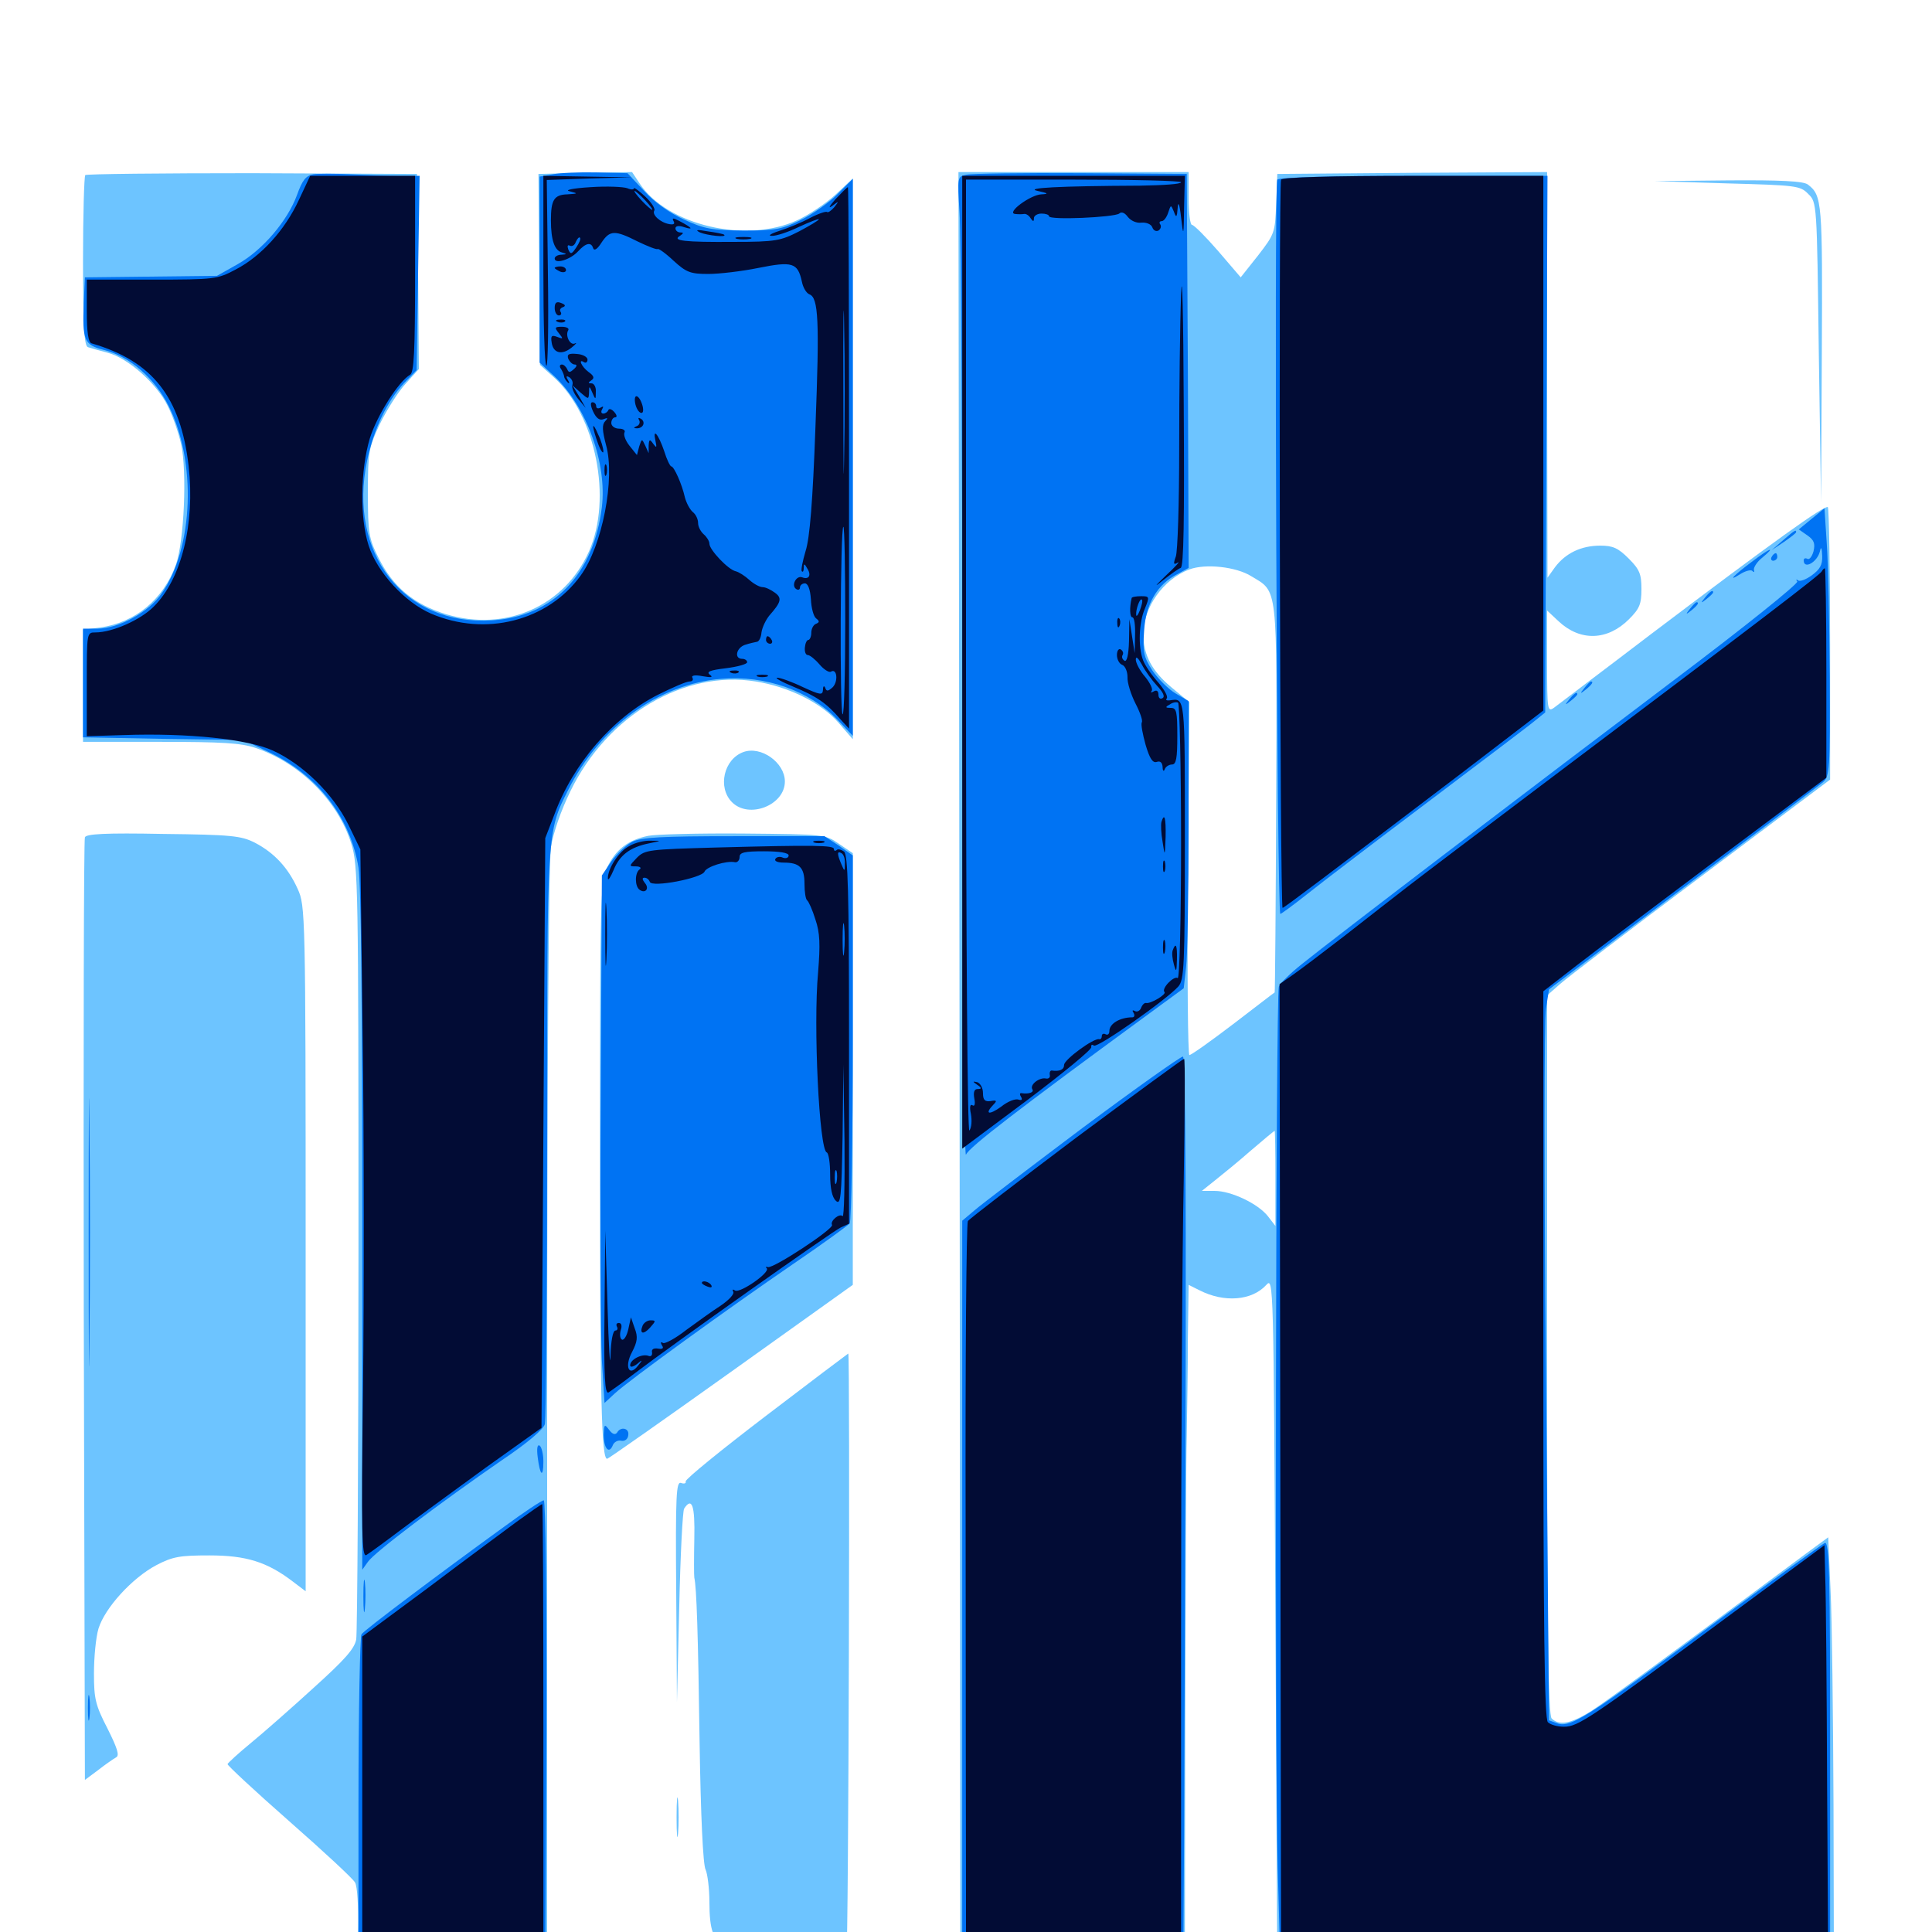 <svg xmlns="http://www.w3.org/2000/svg" viewBox="0 -1000 1000 1000">
	<path fill="#6dc4ff" d="M44.141 -909.375C43.555 -908.789 42.969 -888.672 42.969 -864.648C42.969 -831.445 43.555 -820.898 45.508 -820.312C46.68 -819.922 51.367 -818.555 55.859 -817.383C66.211 -814.648 81.055 -801.562 86.719 -790.039C89.258 -785.156 92.383 -776.172 93.75 -770.117C96.875 -755.859 95.312 -719.727 91.016 -707.617C84.57 -689.844 70.117 -677.734 51.758 -675.195L42.969 -674.023V-645.117V-616.016H83.008C114.648 -616.016 124.805 -615.43 132.227 -612.891C155.273 -605.078 175 -585.352 181.836 -563.281C185.352 -551.953 185.547 -542.188 185.547 -354.688C185.547 -246.484 184.961 -155.078 184.375 -151.367C183.398 -146.484 178.32 -140.82 162.305 -126.367C150.977 -116.016 136.328 -103.125 129.883 -97.852C123.438 -92.578 117.969 -87.5 117.773 -86.914C117.578 -86.328 131.836 -73.047 149.609 -57.422C167.383 -41.797 182.812 -27.539 183.789 -25.586C184.961 -23.633 185.547 -13.086 185.352 -2.148L184.961 17.773L234.18 18.359L283.203 18.75V-264.844C283.203 -445.898 283.984 -553.32 285.156 -561.328C286.328 -568.945 290.43 -580.664 295.312 -590.625C314.453 -629.883 354.102 -653.32 391.211 -647.266C408.203 -644.531 424.805 -636.328 433.789 -626.172L441.406 -617.383V-762.5V-907.617L432.422 -899.219C427.539 -894.727 418.555 -888.672 412.5 -885.938C386.133 -873.828 345.312 -883.398 331.055 -905.078L327.148 -910.938L302.93 -910.547L278.711 -909.961L279.102 -860.547L279.492 -811.133L286.914 -804.492C308.398 -784.961 316.992 -741.992 304.883 -714.648C292.188 -686.133 261.719 -672.852 231.055 -682.031C214.258 -687.109 203.32 -696.289 195.898 -711.328C190.82 -721.484 190.43 -724.219 190.43 -744.922C190.43 -766.016 190.82 -768.164 196.484 -780.273C200 -787.5 205.859 -796.875 209.766 -801.172L216.797 -808.984L216.406 -859.375L215.82 -909.961L130.469 -910.352C83.594 -910.352 44.727 -909.961 44.141 -909.375ZM496.68 -446.68L497.07 17.773L555.273 18.359L613.281 18.75L613.477 -107.617C613.672 -177.344 613.867 -244.336 614.258 -256.641C614.453 -268.945 614.844 -291.602 614.844 -307.031L615.234 -334.961L620.703 -332.227C633.594 -325.586 648.047 -326.758 655.469 -334.961C659.18 -339.062 659.18 -336.328 660.156 -160.742L661.133 17.773L805.273 18.359L949.219 18.75L949.023 -65.625C948.828 -112.109 948.242 -162.305 947.461 -177.344L946.289 -204.297L934.57 -195.703C869.141 -147.07 831.445 -119.336 823.438 -114.258C813.086 -107.812 807.031 -106.641 803.125 -110.547C801.367 -112.305 800.781 -156.836 800.781 -298.828V-484.766L807.422 -490.625C811.133 -493.945 844.141 -519.141 880.664 -546.484L947.266 -596.484V-666.602C947.266 -705.078 946.68 -736.914 946.094 -737.5C944.727 -738.867 917.969 -719.727 854.688 -671.875C829.102 -652.344 806.445 -635.352 804.492 -633.789C800.977 -631.25 800.781 -632.031 800.781 -657.617V-683.984L806.836 -678.32C817.969 -667.969 832.031 -668.359 843.164 -679.492C848.633 -684.961 849.609 -687.305 849.609 -695.117C849.609 -702.93 848.633 -705.273 842.969 -710.938C837.5 -716.406 834.766 -717.578 828.32 -717.578C818.359 -717.578 810.352 -713.672 804.883 -706.445L800.977 -700.977L800.781 -806.055V-910.938L731.055 -910.547L661.133 -909.961L660.547 -894.531C659.961 -879.492 659.766 -878.906 651.172 -867.773L642.188 -856.445L630.469 -870.117C624.023 -877.539 617.969 -883.594 616.992 -883.594C616.016 -883.594 615.234 -889.844 615.234 -897.266V-910.938H555.664H496.094ZM647.656 -701.758C661.523 -693.359 660.938 -698.438 660.547 -586.914C660.352 -531.836 659.961 -486.523 659.766 -486.328C659.375 -486.133 649.805 -478.711 638.281 -469.922C626.758 -461.133 616.602 -453.906 615.625 -453.906C614.844 -453.906 614.453 -494.922 614.844 -545.312L615.625 -636.523L606.445 -644.141C596.289 -652.539 591.797 -660.938 591.797 -671.68C591.797 -685.742 602.148 -700.195 615.625 -705.273C624.023 -708.398 639.844 -706.641 647.656 -701.758ZM660.156 -390.234V-365.43L656.25 -370.508C651.172 -376.953 637.305 -383.594 628.711 -383.594H622.07L628.906 -389.062C632.617 -391.992 641.016 -398.828 647.461 -404.492C653.906 -409.961 659.375 -414.648 659.766 -414.648C659.961 -414.844 660.156 -403.711 660.156 -390.234ZM893.945 -905.078C929.688 -904.102 931.836 -903.906 935.938 -899.609C940.43 -895.312 940.43 -895.117 941.406 -817.578L942.578 -740.039L942.969 -816.797C943.359 -895.508 943.164 -898.828 935.742 -904.492C933.398 -906.25 921.875 -906.836 894.531 -906.641L856.445 -906.25ZM384.766 -610.742C374.609 -607.031 371.289 -592.383 378.906 -584.766C387.695 -575.977 406.25 -583.203 406.25 -595.508C406.25 -605.273 393.945 -614.062 384.766 -610.742ZM43.945 -566.602C43.359 -565.234 43.164 -455.078 43.359 -321.484L43.945 -78.711L50.781 -83.789C54.492 -86.719 58.789 -89.648 60.156 -90.43C61.914 -91.406 60.742 -95.117 55.664 -105.273C49.414 -117.383 48.633 -120.703 48.633 -133.789C48.633 -141.992 49.609 -152.539 50.977 -157.031C54.297 -167.773 68.359 -183.203 80.859 -189.844C89.453 -194.336 93.164 -194.922 108.398 -194.922C127.344 -194.922 138.281 -191.602 151.758 -181.25L158.203 -176.367V-353.711C158.203 -527.93 158.008 -531.25 154.102 -539.844C149.219 -550.781 141.992 -558.594 131.836 -563.867C124.805 -567.383 119.922 -567.969 84.375 -568.359C54.492 -568.945 44.531 -568.359 43.945 -566.602ZM335.547 -567.383C325 -565.234 318.555 -560.156 314.258 -550.977C310.742 -543.164 310.547 -535.938 310.547 -404.102C310.547 -274.609 311.328 -244.922 314.258 -244.922C314.844 -244.922 343.75 -265.234 378.516 -290.039L441.406 -334.961V-446.68V-558.398L434.18 -563.281C427.148 -568.164 426.367 -568.164 384.961 -568.555C361.719 -568.75 339.648 -568.164 335.547 -567.383ZM396.484 -267.188C373.438 -249.609 354.688 -234.375 354.883 -233.203C355.273 -232.227 354.102 -231.836 352.539 -232.422C350 -233.398 349.609 -226.367 350 -176.367L350.391 -118.945L351.562 -167.773C352.148 -194.727 353.32 -217.773 354.102 -219.141C358.203 -225.391 359.766 -220.703 359.375 -203.516C359.18 -193.555 359.18 -184.57 359.375 -183.398C360.547 -178.32 361.328 -154.883 362.109 -98.047C362.695 -60.547 363.867 -34.57 365.234 -32.227C366.211 -30.078 367.188 -22.461 367.188 -15.43C367.188 -1.172 369.336 4.883 374.609 5.273C376.758 5.469 376.172 6.055 373.047 7.031C368.75 8.398 369.141 8.594 375.977 8.789C381.836 8.984 383.008 9.57 380.859 10.938C378.711 12.305 380.664 12.891 387.695 13.281C393.359 13.477 389.258 14.062 377.93 14.844C361.914 15.82 365.43 16.016 397.656 16.406C437.109 16.797 437.109 16.797 438.086 12.305C439.258 8.008 440.039 -299.805 439.062 -299.414C438.672 -299.219 419.531 -284.766 396.484 -267.188ZM350.195 -59.375C350.195 -50.195 350.586 -46.484 350.977 -51.172C351.367 -55.664 351.367 -63.086 350.977 -67.773C350.586 -72.266 350.195 -68.555 350.195 -59.375ZM372.656 12.305C371.094 11.719 371.68 11.133 373.828 11.133C375.977 10.938 377.148 11.523 376.367 12.109C375.781 12.695 374.023 12.891 372.656 12.305Z"/>
	<path fill="#0073f3" d="M162.109 -909.766C158.203 -908.984 156.445 -906.641 153.711 -899.023C148.828 -885.742 135.938 -870.508 123.047 -863.281L112.305 -857.227L78.125 -856.836L43.945 -856.445L43.359 -843.164C42.578 -823.828 43.555 -821.484 53.516 -818.945C66.992 -815.625 80.078 -804.297 87.305 -789.844C101.758 -761.133 100.195 -716.602 83.789 -692.969C77.148 -683.203 61.328 -674.609 50.391 -674.609H42.969V-646.484V-618.359L84.57 -617.578L125.977 -616.992L139.062 -610.742C164.453 -598.828 181.25 -576.953 185.547 -550.977C186.914 -542.188 187.5 -480.273 187.5 -367.383V-192.188V-187.5L190.43 -191.602C193.75 -196.484 227.93 -222.266 259.961 -244.336C273.047 -253.125 281.25 -260.156 282.031 -262.891C282.617 -265.43 283.203 -332.812 283.203 -412.891C283.203 -570.898 283.008 -569.141 294.141 -591.211C310.547 -623.828 340.82 -645.898 373.242 -648.633C396.094 -650.586 418.945 -642.578 433.594 -627.344L441.406 -619.141V-763.281V-907.422L433.398 -899.414C429.102 -895.117 420.508 -889.062 414.453 -886.133C404.688 -881.25 401.172 -880.664 384.766 -880.664C368.555 -880.859 364.648 -881.445 354.102 -886.328C346.484 -889.844 338.672 -895.312 333.398 -901.172L324.805 -910.352L308.789 -910.742C300 -910.938 289.844 -910.547 286.133 -909.766L279.297 -908.594V-860.352V-812.305L287.109 -805.078C303.711 -789.258 314.258 -760.156 311.523 -737.5C307.227 -702.539 286.328 -680.859 254.688 -678.906C209.18 -675.977 179.883 -713.477 190.039 -761.719C193.555 -778.125 200.391 -792.383 209.18 -801.758L215.625 -808.398L216.406 -858.789L217.188 -908.984H206.641C200.781 -908.984 189.453 -909.375 181.445 -909.766C173.438 -910.156 164.844 -910.156 162.109 -909.766ZM500.195 -909.57C495.508 -908.594 495.508 -908.594 496.68 -889.844C497.461 -879.297 498.047 -764.648 498.242 -634.57C498.242 -500.586 499.023 -400 500 -402.344C501.367 -406.055 528.125 -426.562 592.969 -474.023L612.695 -488.477L613.867 -499.023C614.648 -504.883 615.234 -538.281 615.234 -573.438V-637.109L608.594 -641.016C604.883 -643.164 599.414 -648.633 596.484 -652.93C591.992 -659.961 591.406 -662.305 592.188 -673.438C592.969 -687.305 599.023 -697.656 609.57 -702.93L615.234 -706.055L614.844 -808.008L614.258 -909.961L559.57 -910.352C529.492 -910.547 502.734 -910.156 500.195 -909.57ZM661.133 -907.031C659.375 -904.297 660.938 -528.711 662.695 -526.953C662.891 -526.758 669.336 -531.445 676.953 -537.5C684.766 -543.75 713.281 -565.43 740.234 -585.742C767.383 -606.25 791.992 -624.805 794.727 -627.148L799.805 -631.25L800.391 -770.117L800.977 -908.984H731.641C689.844 -908.984 661.914 -908.203 661.133 -907.031ZM937.695 -731.445L931.055 -725.977L935.547 -722.852C938.867 -720.508 939.648 -718.75 938.672 -714.648C937.891 -711.914 936.523 -710.156 935.547 -710.742C934.375 -711.328 933.594 -710.938 933.594 -709.961C933.594 -705.078 940.625 -708.984 941.992 -714.648C942.578 -717.383 942.969 -716.602 943.164 -712.305C943.359 -707.617 941.992 -705.273 937.695 -702.148C934.766 -700 931.445 -698.828 930.664 -699.609C929.688 -700.391 929.492 -700 930.273 -699.023C930.859 -697.852 902.344 -675 866.797 -648.242C796.68 -595.312 691.016 -514.844 673.828 -500.977C667.969 -496.289 662.5 -491.016 661.914 -489.258C660.352 -484.57 659.766 -91.797 661.328 -33.789L662.695 16.211L691.992 17.383C708.008 18.164 772.07 18.164 834.18 17.383L947.266 16.211V-93.164C947.266 -184.766 946.875 -202.148 944.531 -201.367C943.164 -200.781 916.016 -181.055 884.57 -157.812C822.461 -111.719 812.891 -105.469 806.055 -108.008L801.758 -109.57L800.195 -288.867C799.219 -387.305 799.219 -472.461 800.195 -477.93L801.758 -487.891L870.703 -540.039C908.789 -568.555 941.406 -593.359 943.555 -595.117C947.07 -598.242 947.266 -601.562 947.07 -649.609C946.875 -677.93 946.289 -708.984 945.508 -718.945L944.336 -736.914ZM922.852 -720.312L916.992 -715.234L923.438 -719.531C926.758 -721.875 929.688 -724.023 929.688 -724.609C929.688 -725.977 928.906 -725.586 922.852 -720.312ZM907.227 -709.57C897.461 -702.344 893.75 -698.438 900.586 -702.734C903.32 -704.492 906.25 -705.273 907.031 -704.492C907.812 -703.516 908.203 -703.906 907.812 -705.078C907.617 -706.25 909.375 -709.18 912.109 -711.328C919.531 -717.578 916.211 -716.406 907.227 -709.57ZM916.992 -711.719C916.406 -710.742 916.797 -709.766 917.773 -709.766C918.945 -709.766 919.922 -710.742 919.922 -711.719C919.922 -712.891 919.531 -713.672 919.141 -713.672C918.555 -713.672 917.578 -712.891 916.992 -711.719ZM882.617 -690.82C880.078 -687.695 880.273 -687.5 883.398 -690.039C885.156 -691.406 886.719 -692.969 886.719 -693.359C886.719 -694.922 885.156 -693.945 882.617 -690.82ZM874.805 -684.961C872.266 -681.836 872.461 -681.641 875.586 -684.18C878.711 -686.719 879.688 -688.281 878.125 -688.281C877.734 -688.281 876.172 -686.719 874.805 -684.961ZM820.117 -643.945C817.578 -640.82 817.773 -640.625 820.898 -643.164C824.023 -645.703 825 -647.266 823.438 -647.266C823.047 -647.266 821.484 -645.703 820.117 -643.945ZM812.305 -638.086C809.766 -634.961 809.961 -634.766 813.086 -637.305C814.844 -638.672 816.406 -640.234 816.406 -640.625C816.406 -642.188 814.844 -641.211 812.305 -638.086ZM327.148 -564.258C324.023 -562.5 319.141 -558.008 316.406 -554.102L311.523 -546.875L310.938 -432.617C310.547 -369.727 310.938 -308.203 311.523 -296.094L312.891 -273.828L318.164 -278.711C325 -285.156 376.758 -322.656 410.742 -345.898C425.977 -356.25 439.062 -365.82 439.844 -366.797C440.625 -367.969 441.406 -411.328 441.406 -463.086V-557.227L434.18 -562.305L426.758 -567.188H379.883C342.383 -567.188 331.836 -566.602 327.148 -564.258ZM45.898 -362.109C45.898 -300.391 46.094 -275 46.289 -306.055C46.68 -336.914 46.68 -387.305 46.289 -418.359C46.094 -449.219 45.898 -423.828 45.898 -362.109ZM560.352 -416.211C532.812 -395.508 507.617 -376.367 504.297 -373.438L498.047 -368.164V-174.414V19.336L554.883 18.164C586.328 17.383 612.109 16.602 612.305 16.406C612.695 16.016 613.086 -89.648 613.477 -218.359C614.062 -373.438 613.672 -452.734 612.305 -453.125C611.328 -453.32 587.891 -436.719 560.352 -416.211ZM312.5 -257.227C312.5 -250.391 315.234 -247.07 317.188 -251.953C317.773 -253.516 319.727 -254.688 321.484 -254.297C323.438 -253.906 325 -255.078 325.195 -257.227C325.781 -260.742 321.289 -261.914 319.336 -258.398C318.359 -257.227 316.992 -257.617 315.234 -259.961C312.891 -263.086 312.695 -262.891 312.5 -257.227ZM278.32 -245.703C279.492 -236.133 281.25 -234.766 281.25 -243.555C281.25 -247.461 280.273 -251.172 279.297 -251.758C278.125 -252.539 277.734 -250.195 278.32 -245.703ZM260.938 -209.766C226.953 -185.156 188.477 -156.25 187.109 -154.102C186.328 -153.125 185.547 -113.867 185.547 -67.188V17.773H233.984H282.227L282.812 -102.93C283.008 -172.461 282.422 -223.438 281.445 -223.438C280.469 -223.438 271.289 -217.383 260.938 -209.766ZM188.086 -173.633C188.086 -166.211 188.477 -163.281 188.867 -167.383C189.258 -171.289 189.258 -177.539 188.867 -181.055C188.477 -184.375 188.086 -181.25 188.086 -173.633ZM45.508 -116.016C45.508 -110.156 45.898 -107.617 46.289 -110.742C46.68 -113.672 46.68 -118.359 46.289 -121.484C45.898 -124.414 45.508 -121.875 45.508 -116.016Z"/>
	<path fill="#020c35" d="M154.688 -896.484C147.461 -880.859 135.156 -867.383 122.07 -860.547C112.5 -855.469 111.328 -855.273 78.711 -855.273H44.922V-839.062C44.922 -827.93 45.703 -822.656 47.461 -822.266C78.906 -813.086 93.555 -794.531 97.656 -758.594C100.977 -728.906 93.945 -700.195 79.492 -685.938C72.656 -679.102 58.203 -672.656 49.414 -672.656C44.922 -672.656 44.922 -672.656 44.922 -645.898V-618.945L63.867 -619.531C97.461 -620.703 128.32 -617.383 141.211 -611.523C156.641 -604.492 172.461 -589.062 180.273 -573.242L186.523 -560.352L187.695 -464.648C188.477 -412.109 188.477 -329.492 187.891 -281.25C186.914 -205.859 187.305 -193.75 189.648 -195.117C191.211 -196.094 199.023 -201.758 207.031 -207.812C215.039 -213.867 234.961 -228.32 250.977 -240.039L280.273 -260.938L281.25 -413.672L282.227 -566.211L286.914 -578.32C296.68 -604.883 317.383 -628.711 340.625 -640.43C348.047 -644.141 355.273 -647.266 356.836 -647.266C358.398 -647.266 358.984 -648.047 358.398 -649.219C357.617 -650.391 359.766 -650.781 363.672 -650C368.164 -649.219 369.336 -649.414 367.383 -650.781C365.43 -652.344 367.578 -653.125 375.586 -654.102C381.836 -654.883 386.719 -656.25 386.719 -657.227C386.719 -658.203 385.547 -658.984 384.18 -658.984C379.883 -658.984 381.055 -664.648 385.547 -666.211C387.891 -666.992 390.625 -667.578 391.602 -667.773C392.773 -667.773 393.945 -669.922 394.141 -672.656C394.531 -675.391 396.484 -679.297 398.242 -681.445C404.297 -688.281 404.883 -690.43 401.172 -693.164C399.023 -694.727 396.289 -696.094 394.727 -696.094C393.164 -696.094 390.039 -697.852 387.891 -699.805C385.547 -701.953 382.422 -703.906 380.859 -704.297C376.953 -705.078 367.188 -715.43 367.188 -718.555C367.188 -719.922 365.82 -722.07 364.258 -723.438C362.695 -724.805 361.328 -727.344 361.328 -729.297C361.328 -731.25 360.156 -733.789 358.594 -734.961C357.031 -736.328 355.273 -739.648 354.492 -742.578C352.93 -749.609 348.828 -758.594 347.461 -758.594C346.875 -758.594 345.117 -762.109 343.75 -766.602C340.82 -775.195 337.695 -778.906 339.258 -771.875C340.039 -768.164 339.844 -767.969 338.086 -770.312C336.328 -772.852 335.938 -772.656 335.742 -769.336V-765.43L333.984 -769.336C332.227 -773.047 332.227 -773.047 330.859 -768.945L329.688 -764.453L325.781 -769.336C323.633 -772.07 322.656 -775 323.242 -776.172C323.828 -777.148 322.656 -778.125 320.508 -778.125C318.164 -778.125 316.406 -779.492 316.406 -781.055C316.406 -782.617 317.383 -783.984 318.359 -783.984C319.531 -783.984 319.336 -785.156 317.969 -786.719C316.602 -788.281 315.234 -788.672 314.844 -787.695C314.453 -786.719 313.281 -785.938 312.305 -785.938C311.133 -785.938 310.938 -786.914 311.719 -788.281C312.5 -789.648 312.305 -789.844 310.938 -789.062C309.57 -788.281 308.594 -788.672 308.594 -789.648C308.594 -790.82 307.812 -791.797 306.641 -791.797C305.469 -791.797 305.664 -789.844 307.031 -786.914C308.594 -783.594 310.352 -782.227 312.305 -783.008C314.648 -783.984 314.844 -783.594 313.281 -782.031C311.523 -780.273 311.719 -777.148 313.672 -769.727C318.555 -752.344 311.719 -717.383 300.586 -702.148C283.594 -678.516 251.172 -670.312 223.047 -682.422C209.57 -688.281 195.312 -703.711 190.82 -717.578C186.133 -732.031 186.523 -756.641 191.406 -773.047C195.117 -784.961 206.25 -802.539 212.305 -806.055C214.258 -807.227 214.844 -817.969 214.844 -858.203V-908.984H187.695H160.547ZM325.586 -767.188C326.367 -767.773 325.195 -768.359 323.047 -768.164C320.898 -768.164 320.312 -767.578 321.875 -766.992C323.242 -766.406 325 -766.602 325.586 -767.188ZM281.25 -860.352C281.25 -833.398 281.836 -811.133 282.812 -810.742C283.594 -810.156 283.984 -831.641 283.594 -858.398L283.008 -906.836L305.078 -907.617L327.148 -908.203L304.297 -908.594L281.25 -908.984ZM498.047 -657.227V-405.469L531.836 -430.664C550.195 -444.531 565.234 -456.836 564.844 -458.008C564.648 -459.18 565.234 -459.57 566.211 -458.789C568.359 -457.617 603.906 -482.617 609.961 -489.453C612.891 -492.969 613.281 -499.609 613.281 -565.43C613.281 -640.234 613.477 -638.672 605.469 -637.5C603.906 -637.305 603.125 -637.695 603.906 -638.477C604.688 -639.453 602.734 -642.969 599.414 -646.875C596.094 -650.586 592.578 -655.664 591.602 -658.398C589.062 -665.234 589.453 -677.734 592.578 -684.961C595.117 -691.211 594.922 -691.406 590.625 -691.406C588.086 -691.406 585.742 -691.016 585.742 -690.43C584.57 -685.547 584.766 -680.469 586.133 -680.469C587.109 -680.469 587.695 -676.367 587.5 -671.289L587.305 -661.914L585.938 -670.703L584.57 -679.492L584.375 -668.164C584.18 -660.938 583.203 -657.227 582.031 -658.008C580.859 -658.789 580.469 -659.961 581.055 -660.938C581.641 -661.914 581.25 -663.086 580.078 -663.867C579.102 -664.453 578.125 -663.281 578.125 -660.938C578.125 -658.789 579.297 -656.445 580.859 -655.859C582.422 -655.273 583.594 -652.344 583.594 -649.609C583.398 -646.68 585.352 -640.625 587.695 -635.938C590.039 -631.445 591.602 -626.953 591.016 -626.172C590.43 -625.195 591.406 -620.117 592.969 -614.453C595.117 -607.227 596.68 -604.883 598.828 -605.664C600.586 -606.25 601.562 -605.273 601.758 -603.125C601.758 -600.977 602.344 -600.391 602.93 -601.953C603.32 -603.125 605.078 -604.297 606.641 -604.297C608.789 -604.297 609.375 -607.617 609.375 -618.945C609.375 -631.641 608.984 -633.594 606.055 -633.594C603.125 -633.594 602.93 -633.984 605.469 -635.352C607.031 -636.523 608.984 -636.719 609.766 -636.328C610.547 -635.742 611.328 -603.32 611.328 -564.062C611.328 -524.414 610.547 -493.164 609.57 -493.75C607.617 -495.117 600.977 -488.281 602.734 -486.523C603.906 -485.352 595.508 -480.273 593.164 -480.859C592.383 -481.055 591.211 -479.883 590.625 -478.32C590.039 -476.758 588.477 -475.977 587.305 -476.758C586.133 -477.344 585.938 -476.953 586.719 -475.781C587.5 -474.414 587.109 -473.438 586.133 -473.438C579.688 -473.438 574.219 -470.117 574.219 -466.406C574.219 -464.844 573.438 -464.062 572.266 -464.648C571.289 -465.234 570.312 -464.844 570.312 -463.867C570.312 -462.695 569.727 -461.914 568.945 -462.109C566.211 -462.891 550.781 -451.562 550.781 -448.828C550.781 -446.289 548.438 -445.312 544.336 -445.898C543.555 -445.898 543.164 -444.922 543.359 -443.75C543.75 -442.383 542.773 -441.406 541.211 -441.797C537.891 -442.383 532.812 -438.477 534.375 -436.133C535.352 -434.57 532.422 -433.594 528.711 -434.18C527.734 -434.375 527.734 -433.398 528.516 -432.227C529.297 -430.859 528.906 -430.273 527.148 -430.859C525.586 -431.445 521.484 -429.883 518.164 -427.148C511.914 -422.656 509.375 -423.242 514.258 -428.32C516.211 -430.273 515.82 -430.664 512.695 -430.078C509.766 -429.688 508.789 -430.664 508.789 -434.18C508.789 -436.914 507.422 -439.258 505.859 -439.844C503.32 -440.43 503.32 -440.234 505.859 -438.477C508.203 -436.914 508.203 -436.328 506.055 -436.328C504.297 -436.328 503.711 -434.766 504.297 -431.445C504.883 -428.516 504.492 -427.148 503.32 -427.93C502.148 -428.711 501.758 -426.953 502.539 -423.438C503.125 -420.117 502.93 -416.406 501.758 -414.844C500.781 -413.086 500 -508.203 500 -659.57V-907.031H555.664C586.328 -907.031 611.328 -906.445 611.328 -905.664C611.328 -904.688 601.953 -904.102 590.234 -903.906C547.656 -903.711 529.883 -902.734 537.109 -901.172C542.578 -900 542.969 -899.609 539.062 -899.414C533.398 -899.219 520.703 -889.844 525.391 -889.258C526.953 -889.062 529.102 -889.062 530.078 -889.258C531.055 -889.453 532.617 -888.477 533.398 -887.109C534.766 -885.156 535.156 -885.156 535.156 -887.109C535.156 -888.281 536.914 -889.453 539.062 -889.453C541.211 -889.453 542.969 -888.867 542.969 -888.086C542.969 -885.938 576.562 -887.5 579.297 -889.453C580.469 -890.625 582.227 -889.844 583.789 -887.695C585.352 -885.742 588.281 -884.375 590.82 -884.766C593.359 -884.961 595.898 -883.984 596.484 -882.227C597.07 -880.664 598.438 -880.078 599.609 -880.664C600.781 -881.445 601.172 -882.812 600.586 -883.789C599.805 -884.766 600.195 -885.547 601.367 -885.547C602.344 -885.547 603.906 -887.5 604.688 -890.039C606.055 -894.141 606.055 -894.141 607.617 -890.43C608.789 -887.109 609.18 -887.305 609.57 -892.383C609.766 -896.094 610.547 -894.531 611.328 -887.5C612.5 -877.148 612.695 -877.344 612.891 -892.969L613.281 -908.984H555.664H498.047ZM590.039 -684.18C589.062 -681.641 588.086 -680.469 588.086 -681.836C587.891 -684.766 590.039 -690.625 591.016 -689.648C591.602 -689.258 591.016 -686.719 590.039 -684.18ZM598.828 -645.117C601.953 -641.797 603.125 -639.453 601.758 -638.672C600.586 -637.891 599.609 -638.672 599.609 -640.43C599.609 -642.383 598.633 -642.969 597.266 -642.188C595.898 -641.406 595.312 -641.406 596.094 -642.383C596.875 -643.164 595.312 -646.484 592.773 -649.609C590.039 -652.734 587.891 -656.836 587.891 -658.594C587.891 -660.547 589.062 -659.57 591.016 -656.055C592.578 -652.93 596.289 -647.852 598.828 -645.117ZM663.086 -907.031C661.719 -904.883 662.5 -530.078 663.867 -530.078C664.648 -530.078 687.109 -547.07 755.469 -599.023L798.828 -632.227V-770.703V-908.984H731.641C688.867 -908.984 663.867 -908.203 663.086 -907.031ZM305.664 -903.125C296.094 -902.539 291.992 -901.562 294.922 -900.977C299.414 -899.805 299.219 -899.805 293.75 -899.414C286.719 -899.219 285.156 -896.484 285.156 -885.938C285.156 -875.586 287.109 -870.312 290.82 -869.336C293.555 -868.555 293.555 -868.359 290.625 -868.164C288.672 -868.164 287.109 -867.188 287.109 -866.211C287.109 -863.086 295.312 -865.625 299.219 -869.922C303.32 -874.414 306.055 -874.805 307.031 -871.484C307.617 -869.922 309.375 -871.289 311.328 -874.414C315.625 -880.859 318.164 -881.055 330.078 -875C335.352 -872.461 339.844 -870.703 340.43 -871.094C340.82 -871.484 344.531 -868.945 348.633 -865.039C355.273 -858.984 357.422 -858.203 366.602 -858.203C372.266 -858.203 383.984 -859.57 392.578 -861.328C410.156 -864.844 412.891 -864.062 415.039 -854.297C415.625 -851.172 417.383 -848.242 418.945 -847.656C423.633 -845.898 424.219 -834.375 422.07 -778.906C420.703 -740.82 419.141 -721.484 416.992 -714.844C415.43 -709.57 414.453 -704.688 415.039 -704.297C415.625 -703.711 416.016 -704.492 416.016 -706.055C416.016 -708.398 416.406 -708.398 417.773 -705.859C420.117 -702.344 418.75 -699.805 415.234 -701.172C412.109 -702.344 409.375 -696.875 412.109 -695.117C413.281 -694.336 414.062 -694.922 414.062 -695.898C414.062 -697.07 415.234 -698.047 416.602 -698.047C418.164 -698.047 419.336 -695.117 419.727 -689.844C419.922 -685.352 421.094 -680.859 422.461 -679.883C424.219 -678.516 424.219 -677.93 422.461 -677.148C421.094 -676.758 419.922 -674.609 419.922 -672.461C419.922 -670.508 419.141 -668.75 418.359 -668.75C417.578 -668.75 416.797 -666.992 416.602 -664.844C416.406 -662.695 416.992 -660.938 418.164 -660.938C419.141 -660.938 421.875 -658.789 424.219 -656.055C426.367 -653.516 429.102 -651.758 430.078 -652.344C433.203 -654.297 433.984 -647.461 431.055 -644.336C428.711 -642.188 427.734 -641.992 427.148 -643.945C426.562 -645.312 425.977 -644.922 425.977 -642.969C425.781 -640.039 424.609 -640.234 415.625 -644.336C409.961 -647.07 403.906 -649.219 402.344 -649.219C400.781 -649.219 404.492 -647.07 410.742 -644.531C422.852 -639.453 427.734 -636.133 434.961 -627.734L439.453 -622.852V-763.086C439.453 -840.039 439.258 -903.125 438.867 -903.125C438.477 -903.125 435.742 -900.391 432.422 -896.875C429.297 -893.359 428.516 -891.797 430.664 -893.359C434.375 -896.094 434.375 -896.094 431.836 -892.773C430.273 -891.016 428.711 -889.844 428.125 -890.234C427.734 -890.82 423.633 -889.453 419.141 -887.109C414.844 -884.766 407.617 -881.836 403.32 -880.469C399.023 -879.102 397.266 -877.93 399.414 -877.93C401.562 -877.734 408.008 -879.883 413.672 -882.617C419.141 -885.156 423.828 -886.914 423.828 -886.523C423.828 -885.938 419.141 -883.203 413.672 -880.273C404.102 -875.391 401.562 -874.805 379.883 -874.805C354.102 -874.609 347.656 -875.391 351.953 -877.93C353.906 -879.297 353.906 -879.688 352.148 -879.688C350.781 -879.688 349.609 -880.664 349.609 -881.836C349.609 -883.008 351.367 -883.398 354.102 -882.422C359.18 -880.859 358.398 -882.031 351.758 -885.547C348.438 -887.305 347.656 -887.305 348.633 -885.547C349.414 -884.18 348.828 -883.594 346.484 -883.984C341.797 -884.766 337.305 -888.867 338.672 -891.016C339.258 -891.992 337.109 -895.312 333.984 -898.242C330.664 -901.367 328.125 -903.125 328.125 -902.539C328.125 -901.758 326.562 -901.758 324.805 -902.539C322.852 -903.32 314.258 -903.711 305.664 -903.125ZM333.984 -896.289C336.523 -893.555 338.086 -891.406 337.5 -891.406C337.109 -891.406 334.57 -893.555 332.031 -896.289C329.492 -899.023 327.93 -901.172 328.516 -901.172C328.906 -901.172 331.445 -899.023 333.984 -896.289ZM296.094 -878.711C295.508 -883.008 293.945 -883.789 291.406 -881.25C288.086 -877.93 288.477 -876.562 292.773 -876.367C294.922 -876.172 296.289 -877.148 296.094 -878.711ZM298.242 -871.875C295.898 -868.359 295.312 -868.164 294.141 -870.898C293.555 -872.656 293.75 -873.438 294.922 -872.852C296.094 -872.266 297.461 -873.047 298.047 -874.805C298.828 -876.562 299.805 -877.539 300.195 -876.953C300.781 -876.367 299.805 -874.219 298.242 -871.875ZM373.633 -870.508C374.805 -871.094 373.438 -871.484 370.117 -871.484C366.992 -871.484 365.82 -871.094 367.773 -870.508C369.531 -870.117 372.266 -870.117 373.633 -870.508ZM436.914 -763.086C436.719 -743.945 436.523 -759.18 436.523 -796.68C436.328 -834.375 436.719 -850 436.914 -831.445C437.305 -813.086 437.305 -782.227 436.914 -763.086ZM437.5 -678.32C437.5 -651.562 436.914 -629.883 436.133 -630.273C434.57 -631.25 434.961 -727.344 436.523 -727.344C437.109 -727.344 437.5 -705.273 437.5 -678.32ZM362.305 -879.688C359.57 -881.055 360.742 -881.25 366.211 -880.273C370.508 -879.688 374.414 -878.906 374.805 -878.516C376.562 -876.953 366.016 -878.125 362.305 -879.688ZM381.445 -876.367C379.492 -876.953 381.055 -877.344 384.766 -877.344C388.477 -877.344 390.039 -876.953 388.281 -876.367C386.328 -875.977 383.203 -875.977 381.445 -876.367ZM611.328 -847.461C610.742 -832.422 610.352 -796.875 610.352 -768.359C610.352 -739.844 609.57 -714.453 608.594 -711.914C607.227 -708.203 607.422 -707.422 609.57 -708.789C611.133 -709.766 608.398 -706.641 603.516 -702.148C597.656 -696.484 597.07 -695.703 601.953 -699.609C605.859 -702.734 609.961 -705.664 611.133 -706.055C612.695 -706.641 613.086 -730.664 612.695 -790.82C612.5 -837.109 611.914 -862.5 611.328 -847.461ZM287.109 -861.328C287.109 -861.719 288.477 -862.109 290.039 -862.109C291.602 -862.109 292.969 -861.328 292.969 -860.156C292.969 -859.18 291.602 -858.789 290.039 -859.375C288.477 -860.156 287.109 -860.938 287.109 -861.328ZM287.109 -840.625C287.109 -838.477 288.086 -836.719 289.258 -836.719C290.234 -836.719 290.82 -837.5 290.234 -838.477C289.453 -839.453 290.039 -840.625 291.406 -841.016C292.969 -841.602 292.578 -842.383 290.43 -843.164C288.086 -844.141 287.109 -843.359 287.109 -840.625ZM288.672 -833.398C287.109 -833.984 287.695 -834.57 289.844 -834.57C291.992 -834.766 293.164 -834.18 292.383 -833.594C291.797 -833.008 290.039 -832.812 288.672 -833.398ZM289.258 -827.539C291.602 -824.609 291.602 -824.414 288.477 -825.586C285.547 -826.758 284.961 -826.172 285.547 -822.656C286.328 -817.188 290.82 -816.016 295.898 -820.117C298.047 -821.875 298.828 -822.852 297.656 -822.266C295.117 -820.898 292.383 -826.367 294.141 -829.102C294.727 -830.078 293.164 -830.859 290.82 -830.859C287.109 -830.859 286.914 -830.469 289.258 -827.539ZM294.141 -814.258C294.922 -812.695 296.289 -811.328 297.461 -811.328C298.828 -811.328 298.633 -810.352 297.07 -808.984C294.922 -807.031 294.336 -807.031 293.555 -808.984C292.969 -810.156 291.797 -811.328 290.82 -811.328C289.648 -811.328 289.453 -810.156 290.43 -808.984C291.211 -807.617 291.992 -805.859 291.992 -805.078C291.992 -804.492 292.773 -803.125 293.75 -802.148C294.727 -801.172 294.922 -801.758 293.945 -803.32C292.773 -805.273 293.164 -805.664 294.727 -804.688C296.094 -803.711 296.68 -802.148 296.289 -800.781C295.703 -799.414 297.07 -796.289 299.219 -793.555L303.125 -788.867L299.805 -794.727L296.289 -800.586L300.391 -796.875C304.688 -793.164 304.688 -793.164 304.883 -796.875C304.883 -800.391 305.078 -800.391 306.641 -796.68C308.203 -792.969 308.398 -792.969 308.398 -797.266C308.594 -799.609 307.422 -801.562 306.25 -801.562C304.297 -801.562 304.297 -801.953 306.055 -803.125C307.812 -804.297 307.422 -805.469 304.688 -807.422C300.977 -810.156 299.023 -814.648 302.344 -812.5C303.32 -811.914 304.102 -812.695 304.102 -813.867C304.102 -815.234 301.562 -816.602 298.633 -816.797C294.336 -817.188 293.359 -816.602 294.141 -814.258ZM328.711 -791.602C329.102 -789.062 330.469 -786.719 331.641 -786.328C332.812 -785.938 333.203 -787.305 332.617 -789.844C331.055 -795.508 327.93 -796.875 328.711 -791.602ZM330.859 -782.422C331.445 -781.445 330.859 -779.883 329.688 -779.492C327.93 -778.711 327.734 -778.32 329.492 -778.32C332.812 -778.125 334.375 -781.445 331.836 -783.203C330.469 -783.984 330.078 -783.789 330.859 -782.422ZM307.031 -779.102C307.031 -778.125 308.203 -774.023 309.57 -770.312C310.938 -766.602 312.305 -764.844 312.305 -766.406C312.305 -767.969 311.133 -772.07 309.57 -775.195C308.203 -778.516 307.031 -780.273 307.031 -779.102ZM312.891 -756.641C312.891 -753.906 313.281 -752.93 313.867 -754.297C314.258 -755.469 314.258 -757.812 313.867 -759.18C313.281 -760.352 312.891 -759.375 312.891 -756.641ZM942.969 -704.297C942.383 -702.734 912.305 -679.688 797.852 -593.555C766.797 -570.117 735.547 -546.484 728.516 -541.016C721.484 -535.547 706.641 -524.023 695.703 -515.43C684.57 -506.836 672.461 -497.656 668.75 -495.117L662.305 -490.625L662.695 -237.305L663.086 15.82L804.688 16.406L946.289 16.797L945.703 -75.391C945.508 -126.172 945.117 -175 944.727 -183.984L944.336 -200.195L893.555 -162.695C823.242 -110.547 816.797 -106.25 809.57 -106.25C806.25 -106.25 802.539 -107.227 801.172 -108.594C799.414 -110.352 798.828 -155.273 798.828 -299.023V-486.914L816.211 -500.391C825.781 -507.812 858.789 -532.617 889.453 -555.664L945.312 -597.461V-651.758C945.312 -681.445 944.922 -705.859 944.531 -705.859C944.141 -705.859 943.359 -705.078 942.969 -704.297ZM578.32 -677.344C578.32 -675.195 578.906 -674.609 579.492 -676.172C580.078 -677.539 579.883 -679.297 579.297 -679.883C578.711 -680.664 578.125 -679.492 578.32 -677.344ZM396.484 -668.75C396.484 -667.773 397.461 -666.797 398.633 -666.797C399.609 -666.797 400 -667.773 399.414 -668.75C398.828 -669.922 397.852 -670.703 397.266 -670.703C396.875 -670.703 396.484 -669.922 396.484 -668.75ZM378.516 -651.758C376.953 -652.344 377.539 -652.93 379.688 -652.93C381.836 -653.125 383.008 -652.539 382.227 -651.953C381.641 -651.367 379.883 -651.172 378.516 -651.758ZM392.188 -649.805C390.82 -650.391 391.797 -650.781 394.531 -650.781C397.266 -650.781 398.242 -650.391 397.07 -649.805C395.703 -649.414 393.359 -649.414 392.188 -649.805ZM601.172 -574.609C600.781 -573.242 600.977 -568.555 601.758 -564.258C602.93 -556.445 602.93 -556.641 603.32 -566.797C603.516 -576.758 602.734 -579.492 601.172 -574.609ZM325.781 -562.109C320.312 -559.375 314.453 -550.195 314.648 -545.312C314.648 -543.945 316.016 -545.898 317.578 -549.609C320.703 -557.422 326.172 -561.523 335.938 -563.477C342.578 -564.844 342.578 -564.844 336.914 -564.844C333.789 -565.039 328.711 -563.867 325.781 -562.109ZM421.484 -563.867C420.117 -564.453 421.094 -564.844 423.828 -564.844C426.562 -564.844 427.539 -564.453 426.367 -563.867C425 -563.477 422.656 -563.477 421.484 -563.867ZM370.703 -561.328C335.938 -560.352 333.789 -560.156 329.688 -556.055C325.586 -551.758 325.391 -551.562 329.102 -551.562C331.25 -551.562 332.227 -550.781 331.055 -550C328.516 -548.242 328.516 -541.211 331.055 -539.453C333.984 -537.305 336.328 -540.039 333.789 -542.969C332.422 -544.727 332.227 -545.703 333.594 -545.703C334.766 -545.703 335.938 -544.727 336.328 -543.555C337.305 -540.43 363.281 -545.508 364.648 -548.828C365.625 -551.367 375.977 -554.688 380.469 -553.711C381.641 -553.516 382.812 -554.688 382.812 -556.445C382.812 -558.789 385.352 -559.375 395.508 -559.375C403.516 -559.375 408.203 -558.594 408.203 -557.227C408.203 -556.055 406.836 -555.469 405.273 -556.055C403.711 -556.836 401.953 -556.445 401.367 -555.469C400.586 -554.297 402.539 -553.516 405.664 -553.516C413.867 -553.516 416.406 -550.977 416.406 -542.578C416.406 -538.281 416.992 -534.57 417.773 -533.984C418.555 -533.398 420.508 -529.102 422.07 -524.023C424.414 -517.188 424.609 -511.133 423.438 -496.68C420.898 -469.141 424.023 -404.688 427.93 -403.516C428.906 -403.125 429.688 -398.047 429.688 -391.992C429.688 -385.156 430.664 -380.273 432.617 -378.516C435.156 -375.977 435.547 -379.883 436.133 -412.305L436.523 -449.023L437.109 -409.18C437.305 -387.305 436.914 -369.922 436.133 -370.508C434.57 -372.266 429.492 -367.969 430.664 -366.016C431.836 -364.062 400.391 -343.359 397.461 -344.141C396.484 -344.531 396.094 -344.141 396.875 -343.555C398.828 -341.406 383.008 -330.469 380.469 -332.031C379.297 -332.812 378.906 -332.617 379.492 -331.445C380.273 -330.273 377.344 -327.148 373.047 -324.219C368.75 -321.484 360.742 -315.625 355.078 -311.523C349.609 -307.227 344.141 -304.297 343.164 -304.883C341.992 -305.664 341.797 -305.078 342.578 -303.711C343.75 -302.148 342.969 -301.562 340.625 -301.953C338.281 -302.344 337.109 -301.562 337.5 -300C337.695 -298.438 336.914 -297.656 335.547 -298.242C332.227 -299.414 326.172 -296.289 326.172 -293.359C326.172 -292.188 327.539 -292.383 329.688 -293.945C332.617 -296.484 332.812 -296.289 330.273 -293.164C325.586 -287.109 323.047 -292.578 327.148 -300.195C329.883 -305.469 330.273 -308.008 328.516 -312.5L326.562 -318.164L325.195 -311.914C324.414 -308.398 322.852 -306.055 321.875 -306.641C320.898 -307.227 320.703 -309.375 321.289 -311.523C322.07 -313.672 321.68 -315.234 320.312 -315.234C319.141 -315.234 318.75 -314.453 319.336 -313.281C319.922 -312.305 319.531 -311.328 318.555 -311.328C317.188 -311.328 316.211 -305.859 316.016 -298.242C315.82 -290.82 315.039 -302.539 314.453 -324.023L313.281 -363.086L312.891 -320.508C312.5 -286.914 313.086 -278.125 315.039 -279.297C316.211 -280.078 322.266 -284.375 328.125 -288.867C348.633 -304.492 430.664 -362.5 435.156 -364.648L439.453 -366.602V-461.719C439.453 -539.062 438.867 -557.422 436.914 -559.18C435.352 -560.352 433.594 -560.742 433.008 -559.961C432.227 -559.375 431.641 -559.57 431.641 -560.547C431.641 -562.5 421.875 -562.695 370.703 -561.328ZM437.305 -552.93C437.305 -548.828 437.109 -548.828 435.547 -552.539C433.203 -558.008 433.203 -559.766 435.547 -558.398C436.719 -557.812 437.5 -555.273 437.305 -552.93ZM436.914 -507.227C436.523 -503.125 436.133 -506.055 436.133 -513.477C436.133 -521.094 436.523 -524.219 436.914 -520.898C437.305 -517.383 437.305 -511.133 436.914 -507.227ZM433.008 -388.086C432.422 -386.133 432.031 -387.305 432.031 -390.43C432.031 -393.75 432.422 -395.117 433.008 -393.945C433.398 -392.578 433.398 -389.844 433.008 -388.086ZM601.953 -551.562C601.953 -548.828 602.344 -547.852 602.93 -549.219C603.32 -550.391 603.32 -552.734 602.93 -554.102C602.344 -555.273 601.953 -554.297 601.953 -551.562ZM313.281 -516.406C313.281 -501.953 313.477 -495.898 313.867 -503.32C314.258 -510.547 314.258 -522.266 313.867 -529.688C313.477 -536.914 313.281 -530.859 313.281 -516.406ZM601.953 -509.57C601.953 -506.445 602.344 -505.273 602.93 -507.227C603.32 -508.984 603.32 -511.719 602.93 -513.086C602.344 -514.258 601.953 -512.891 601.953 -509.57ZM607.031 -508.203C606.445 -506.836 606.836 -503.516 607.617 -500.781C608.789 -496.484 608.984 -496.875 609.18 -503.32C609.375 -510.742 608.594 -512.5 607.031 -508.203ZM557.031 -411.133C526.953 -388.477 501.758 -369.141 500.977 -367.969C500.195 -366.602 499.609 -297.07 499.805 -213.086C499.805 -129.102 500 -42.969 500 -21.875V16.797H555.664H611.328V-154.688C611.328 -248.828 611.914 -354.297 612.695 -389.062C613.281 -423.633 613.477 -451.953 612.891 -451.953C612.305 -451.953 587.305 -433.594 557.031 -411.133ZM363.281 -335.938C363.281 -337.5 366.992 -336.719 368.164 -334.766C368.75 -333.594 367.969 -333.398 366.406 -333.984C364.648 -334.57 363.281 -335.547 363.281 -335.938ZM332.617 -313.867C330.859 -309.57 333.008 -308.984 336.523 -312.891C339.453 -316.211 339.648 -316.602 336.719 -316.602C334.961 -316.602 333.203 -315.234 332.617 -313.867ZM267.383 -212.305C260.547 -207.227 239.648 -191.797 221.289 -177.93L187.5 -152.93V-67.969V16.797H234.375H281.25V-102.344C281.25 -167.969 281.055 -221.484 280.664 -221.484C280.273 -221.484 274.414 -217.383 267.383 -212.305Z"/>
</svg>